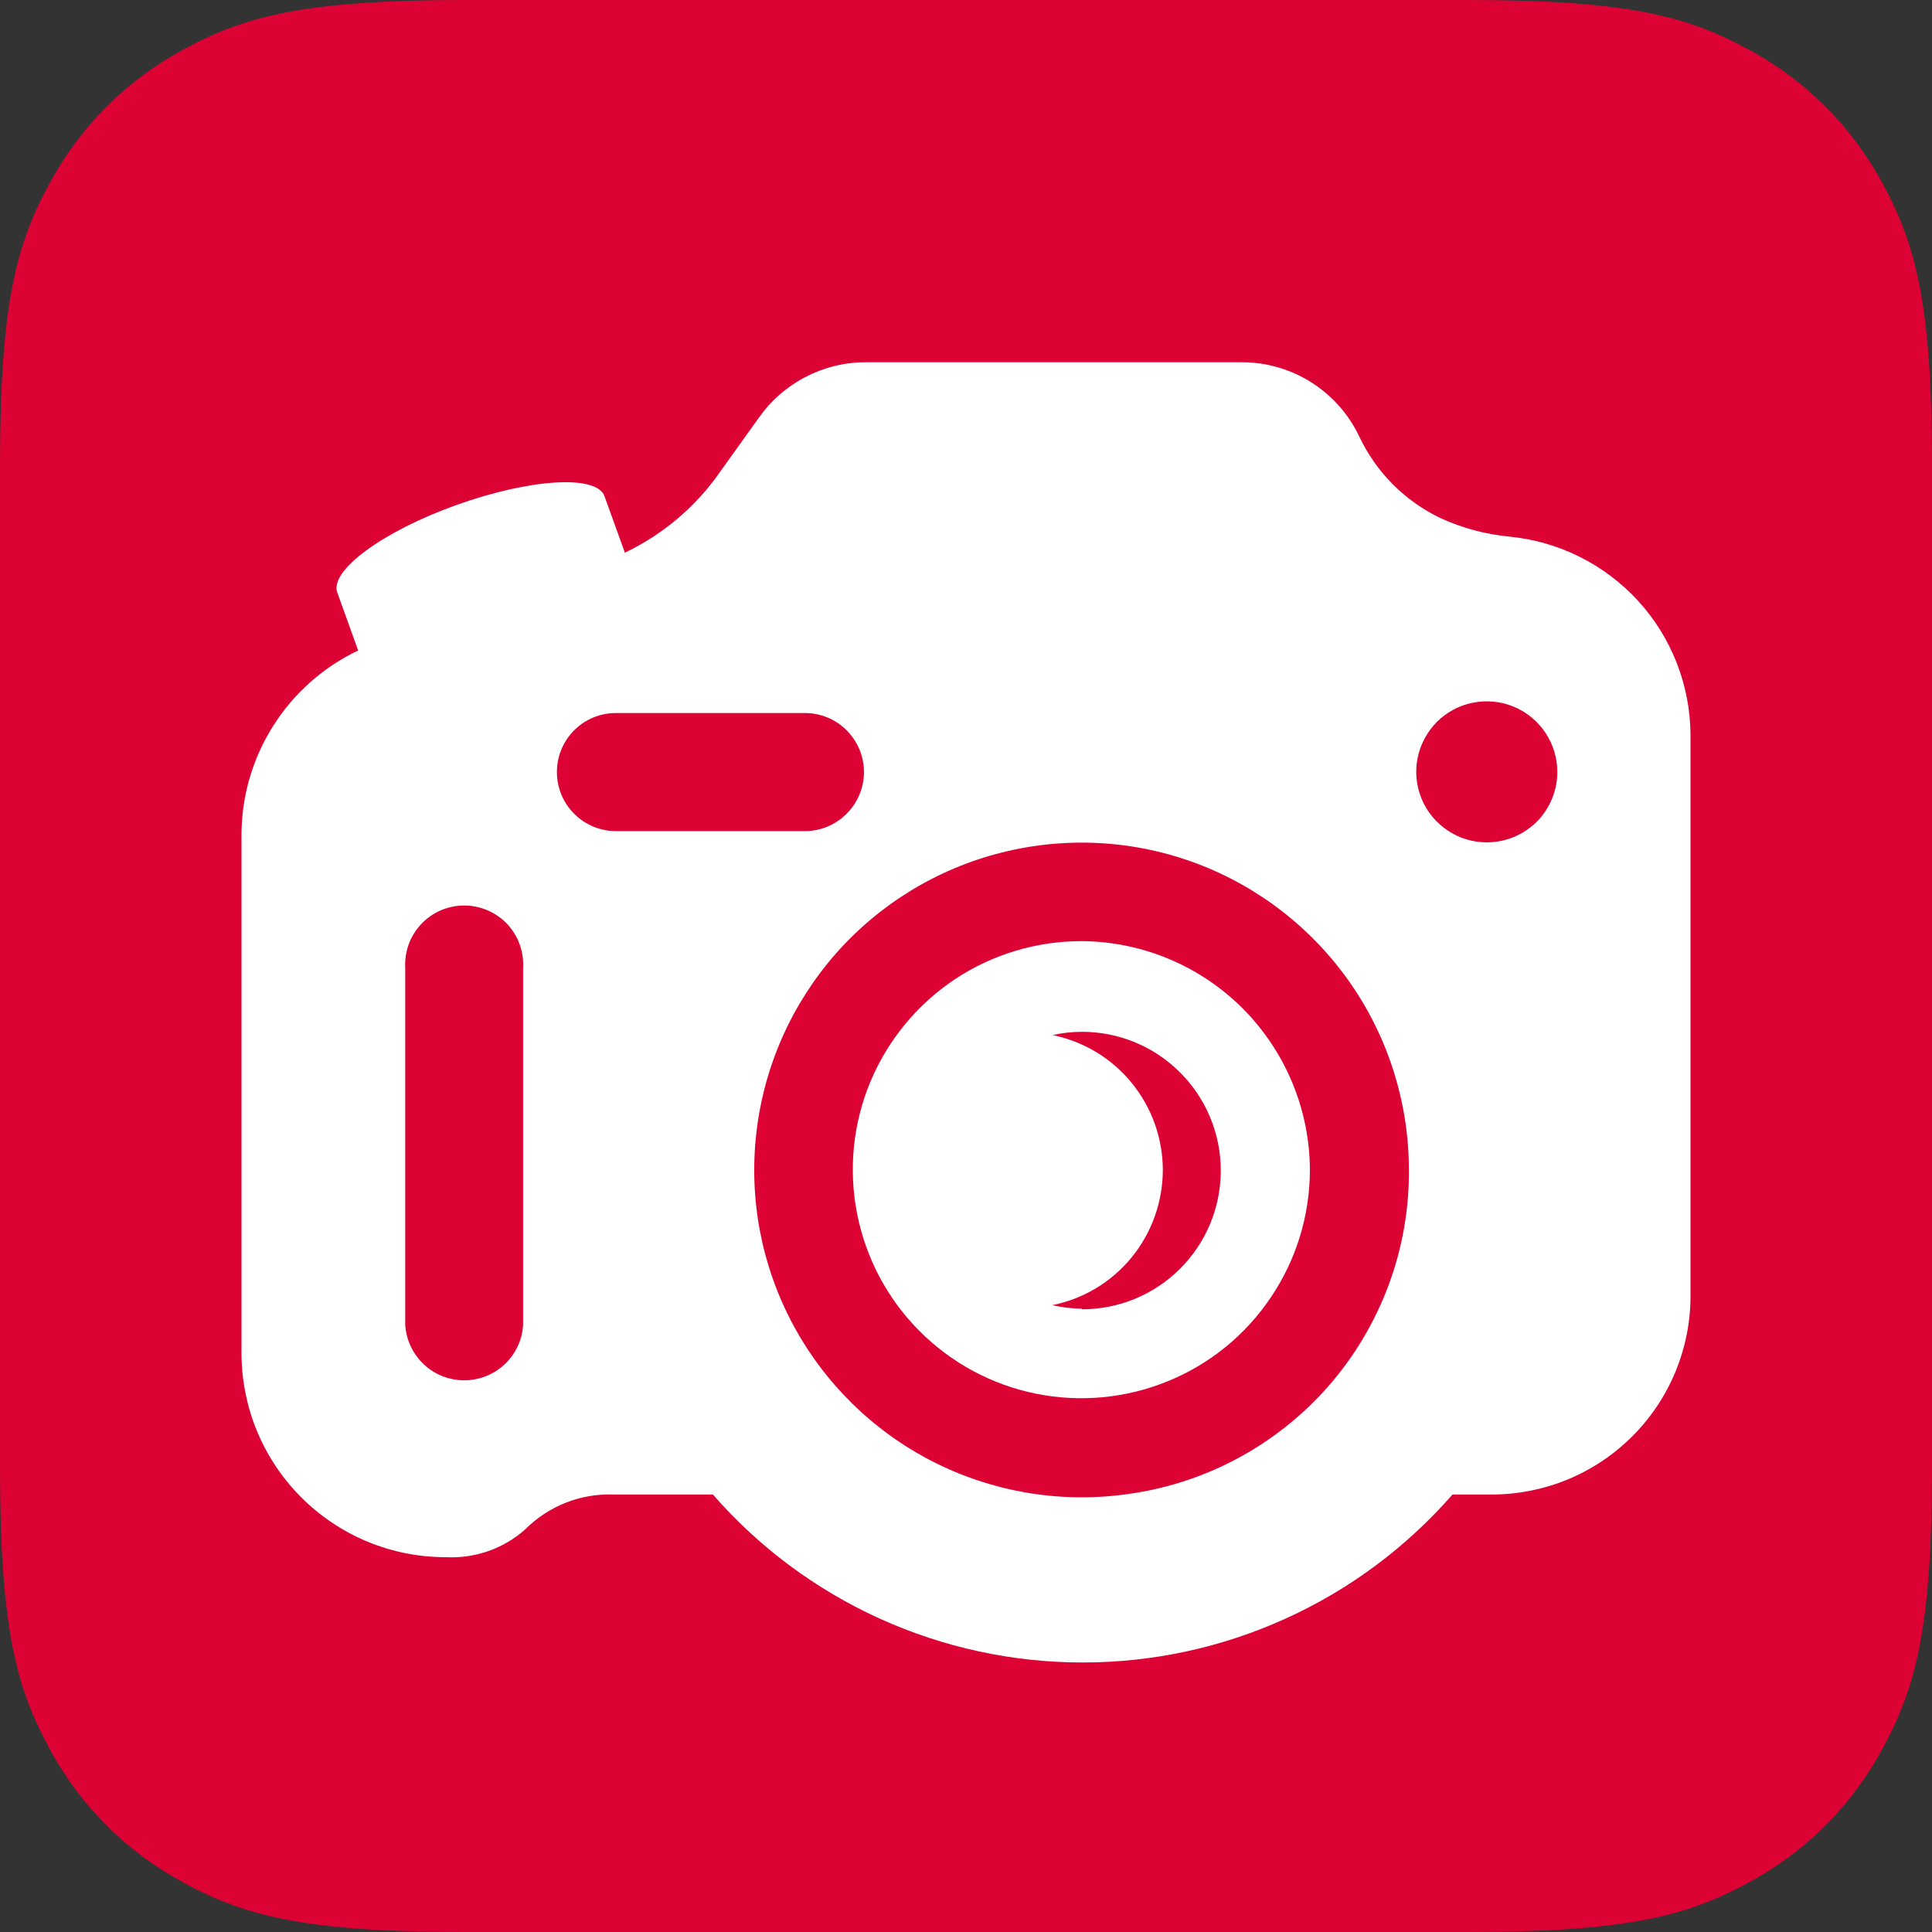 <svg width="16" height="16" viewBox="0 0 16 16" fill="none" xmlns="http://www.w3.org/2000/svg">
<rect x="0" y="0" width="16" height="16" fill="#333333" stroke="none"/>
<path fill-rule="evenodd" clip-rule="evenodd" d="M3.846 0L12.154 0C13.492 0 13.976 0.139 14.465 0.401C14.954 0.662 15.338 1.046 15.599 1.535C15.861 2.024 16 2.509 16 3.846V12.154C16 13.492 15.861 13.976 15.599 14.465C15.338 14.954 14.954 15.338 14.465 15.599C13.976 15.861 13.492 16 12.154 16H3.846C2.509 16 2.024 15.861 1.535 15.599C1.046 15.338 0.662 14.954 0.401 14.465C0.139 13.976 0 13.492 0 12.154L0 3.846C0 2.509 0.139 2.024 0.401 1.535C0.662 1.046 1.046 0.662 1.535 0.401C2.024 0.139 2.509 0 3.846 0Z" fill="#DC0234"/>
<path d="M8.957 7.794C8.583 7.794 8.217 7.904 7.906 8.111C7.595 8.319 7.352 8.614 7.208 8.959C7.064 9.304 7.026 9.684 7.098 10.051C7.17 10.418 7.349 10.756 7.613 11.021C7.877 11.287 8.213 11.468 8.58 11.542C8.946 11.616 9.327 11.58 9.673 11.438C10.019 11.297 10.315 11.056 10.524 10.745C10.734 10.435 10.846 10.07 10.848 9.696C10.848 9.194 10.649 8.712 10.295 8.355C9.941 7.999 9.46 7.797 8.957 7.794V7.794ZM8.957 10.838C8.875 10.837 8.794 10.827 8.714 10.809C8.972 10.757 9.204 10.618 9.371 10.414C9.538 10.21 9.629 9.955 9.63 9.692C9.63 9.429 9.54 9.174 9.373 8.969C9.207 8.765 8.975 8.625 8.718 8.572C8.797 8.554 8.879 8.545 8.961 8.545C9.266 8.545 9.558 8.666 9.773 8.882C9.989 9.097 10.11 9.39 10.11 9.694C10.11 9.999 9.989 10.291 9.773 10.507C9.558 10.722 9.266 10.843 8.961 10.843L8.957 10.838Z" fill="url(#paint0_linear)"/>
<path d="M12.499 4.444C12.302 4.425 12.109 4.373 11.928 4.29C11.632 4.148 11.394 3.908 11.255 3.611C11.167 3.428 11.03 3.274 10.859 3.166C10.688 3.058 10.489 3 10.287 3H7.161C6.989 3.001 6.819 3.044 6.667 3.124C6.514 3.204 6.383 3.319 6.284 3.46L5.966 3.904C5.766 4.193 5.493 4.425 5.175 4.577L5.006 4.109C4.941 3.93 4.395 3.963 3.783 4.181C3.17 4.4 2.729 4.725 2.793 4.906L2.966 5.387C2.678 5.524 2.434 5.74 2.264 6.009C2.093 6.278 2.001 6.59 2 6.909V11.203C2 11.425 2.043 11.646 2.128 11.851C2.213 12.057 2.338 12.243 2.495 12.401C2.653 12.558 2.839 12.683 3.045 12.768C3.25 12.853 3.471 12.896 3.693 12.896C3.934 12.908 4.169 12.826 4.349 12.666C4.445 12.57 4.559 12.495 4.685 12.445C4.811 12.395 4.946 12.372 5.082 12.377H5.904C6.285 12.814 6.756 13.164 7.284 13.404C7.813 13.644 8.386 13.768 8.966 13.768C9.547 13.768 10.12 13.644 10.648 13.404C11.177 13.164 11.647 12.814 12.029 12.377H12.353C12.569 12.377 12.784 12.334 12.984 12.252C13.184 12.169 13.366 12.047 13.519 11.894C13.672 11.741 13.793 11.559 13.876 11.359C13.958 11.158 14.001 10.944 14 10.727V6.086C13.998 5.675 13.843 5.279 13.566 4.976C13.288 4.673 12.908 4.483 12.499 4.444ZM4.332 10.973C4.325 11.097 4.27 11.213 4.179 11.299C4.088 11.384 3.969 11.431 3.844 11.431C3.72 11.431 3.6 11.384 3.51 11.299C3.419 11.213 3.364 11.097 3.356 10.973V8.018C3.352 7.952 3.362 7.885 3.384 7.822C3.407 7.759 3.442 7.702 3.488 7.653C3.534 7.604 3.589 7.566 3.65 7.539C3.711 7.513 3.778 7.499 3.844 7.499C3.911 7.499 3.977 7.513 4.038 7.539C4.1 7.566 4.155 7.604 4.201 7.653C4.246 7.702 4.282 7.759 4.304 7.822C4.327 7.885 4.336 7.952 4.332 8.018V10.973ZM6.666 6.883H5.101C4.971 6.883 4.847 6.831 4.755 6.739C4.663 6.648 4.612 6.523 4.612 6.394C4.612 6.264 4.663 6.14 4.755 6.048C4.847 5.956 4.971 5.905 5.101 5.905H6.666C6.795 5.905 6.92 5.956 7.011 6.048C7.103 6.14 7.155 6.264 7.155 6.394C7.155 6.523 7.103 6.648 7.011 6.739C6.92 6.831 6.795 6.883 6.666 6.883ZM9.311 12.377C8.764 12.449 8.209 12.352 7.719 12.101C7.228 11.849 6.826 11.453 6.566 10.967C6.306 10.481 6.201 9.928 6.264 9.38C6.327 8.832 6.555 8.317 6.918 7.902C7.281 7.488 7.762 7.194 8.297 7.06C8.831 6.926 9.394 6.957 9.91 7.151C10.426 7.345 10.871 7.692 11.185 8.145C11.499 8.598 11.667 9.136 11.668 9.687C11.673 10.346 11.435 10.984 11.001 11.48C10.566 11.976 9.965 12.295 9.311 12.377ZM12.313 6.976C12.197 6.976 12.084 6.942 11.988 6.877C11.892 6.813 11.817 6.722 11.773 6.615C11.729 6.508 11.717 6.391 11.74 6.277C11.763 6.164 11.819 6.06 11.9 5.978C11.982 5.897 12.086 5.841 12.2 5.819C12.313 5.797 12.431 5.808 12.537 5.853C12.644 5.897 12.735 5.973 12.799 6.069C12.863 6.165 12.897 6.278 12.897 6.394C12.897 6.47 12.882 6.546 12.852 6.617C12.823 6.688 12.78 6.752 12.726 6.806C12.671 6.86 12.607 6.903 12.536 6.932C12.465 6.961 12.389 6.976 12.313 6.976Z" fill="url(#paint1_linear)"/>
<defs>
<linearGradient id="paint0_linear" x1="10.923" y1="8.482" x2="5.388" y2="10.327" gradientUnits="userSpaceOnUse">
<stop stop-color="white"/>
<stop offset="1" stop-color="white"/>
</linearGradient>
<linearGradient id="paint1_linear" x1="14.236" y1="4.958" x2="-2.894" y2="11.32" gradientUnits="userSpaceOnUse">
<stop stop-color="white"/>
<stop offset="1" stop-color="white"/>
</linearGradient>
</defs>
</svg>

